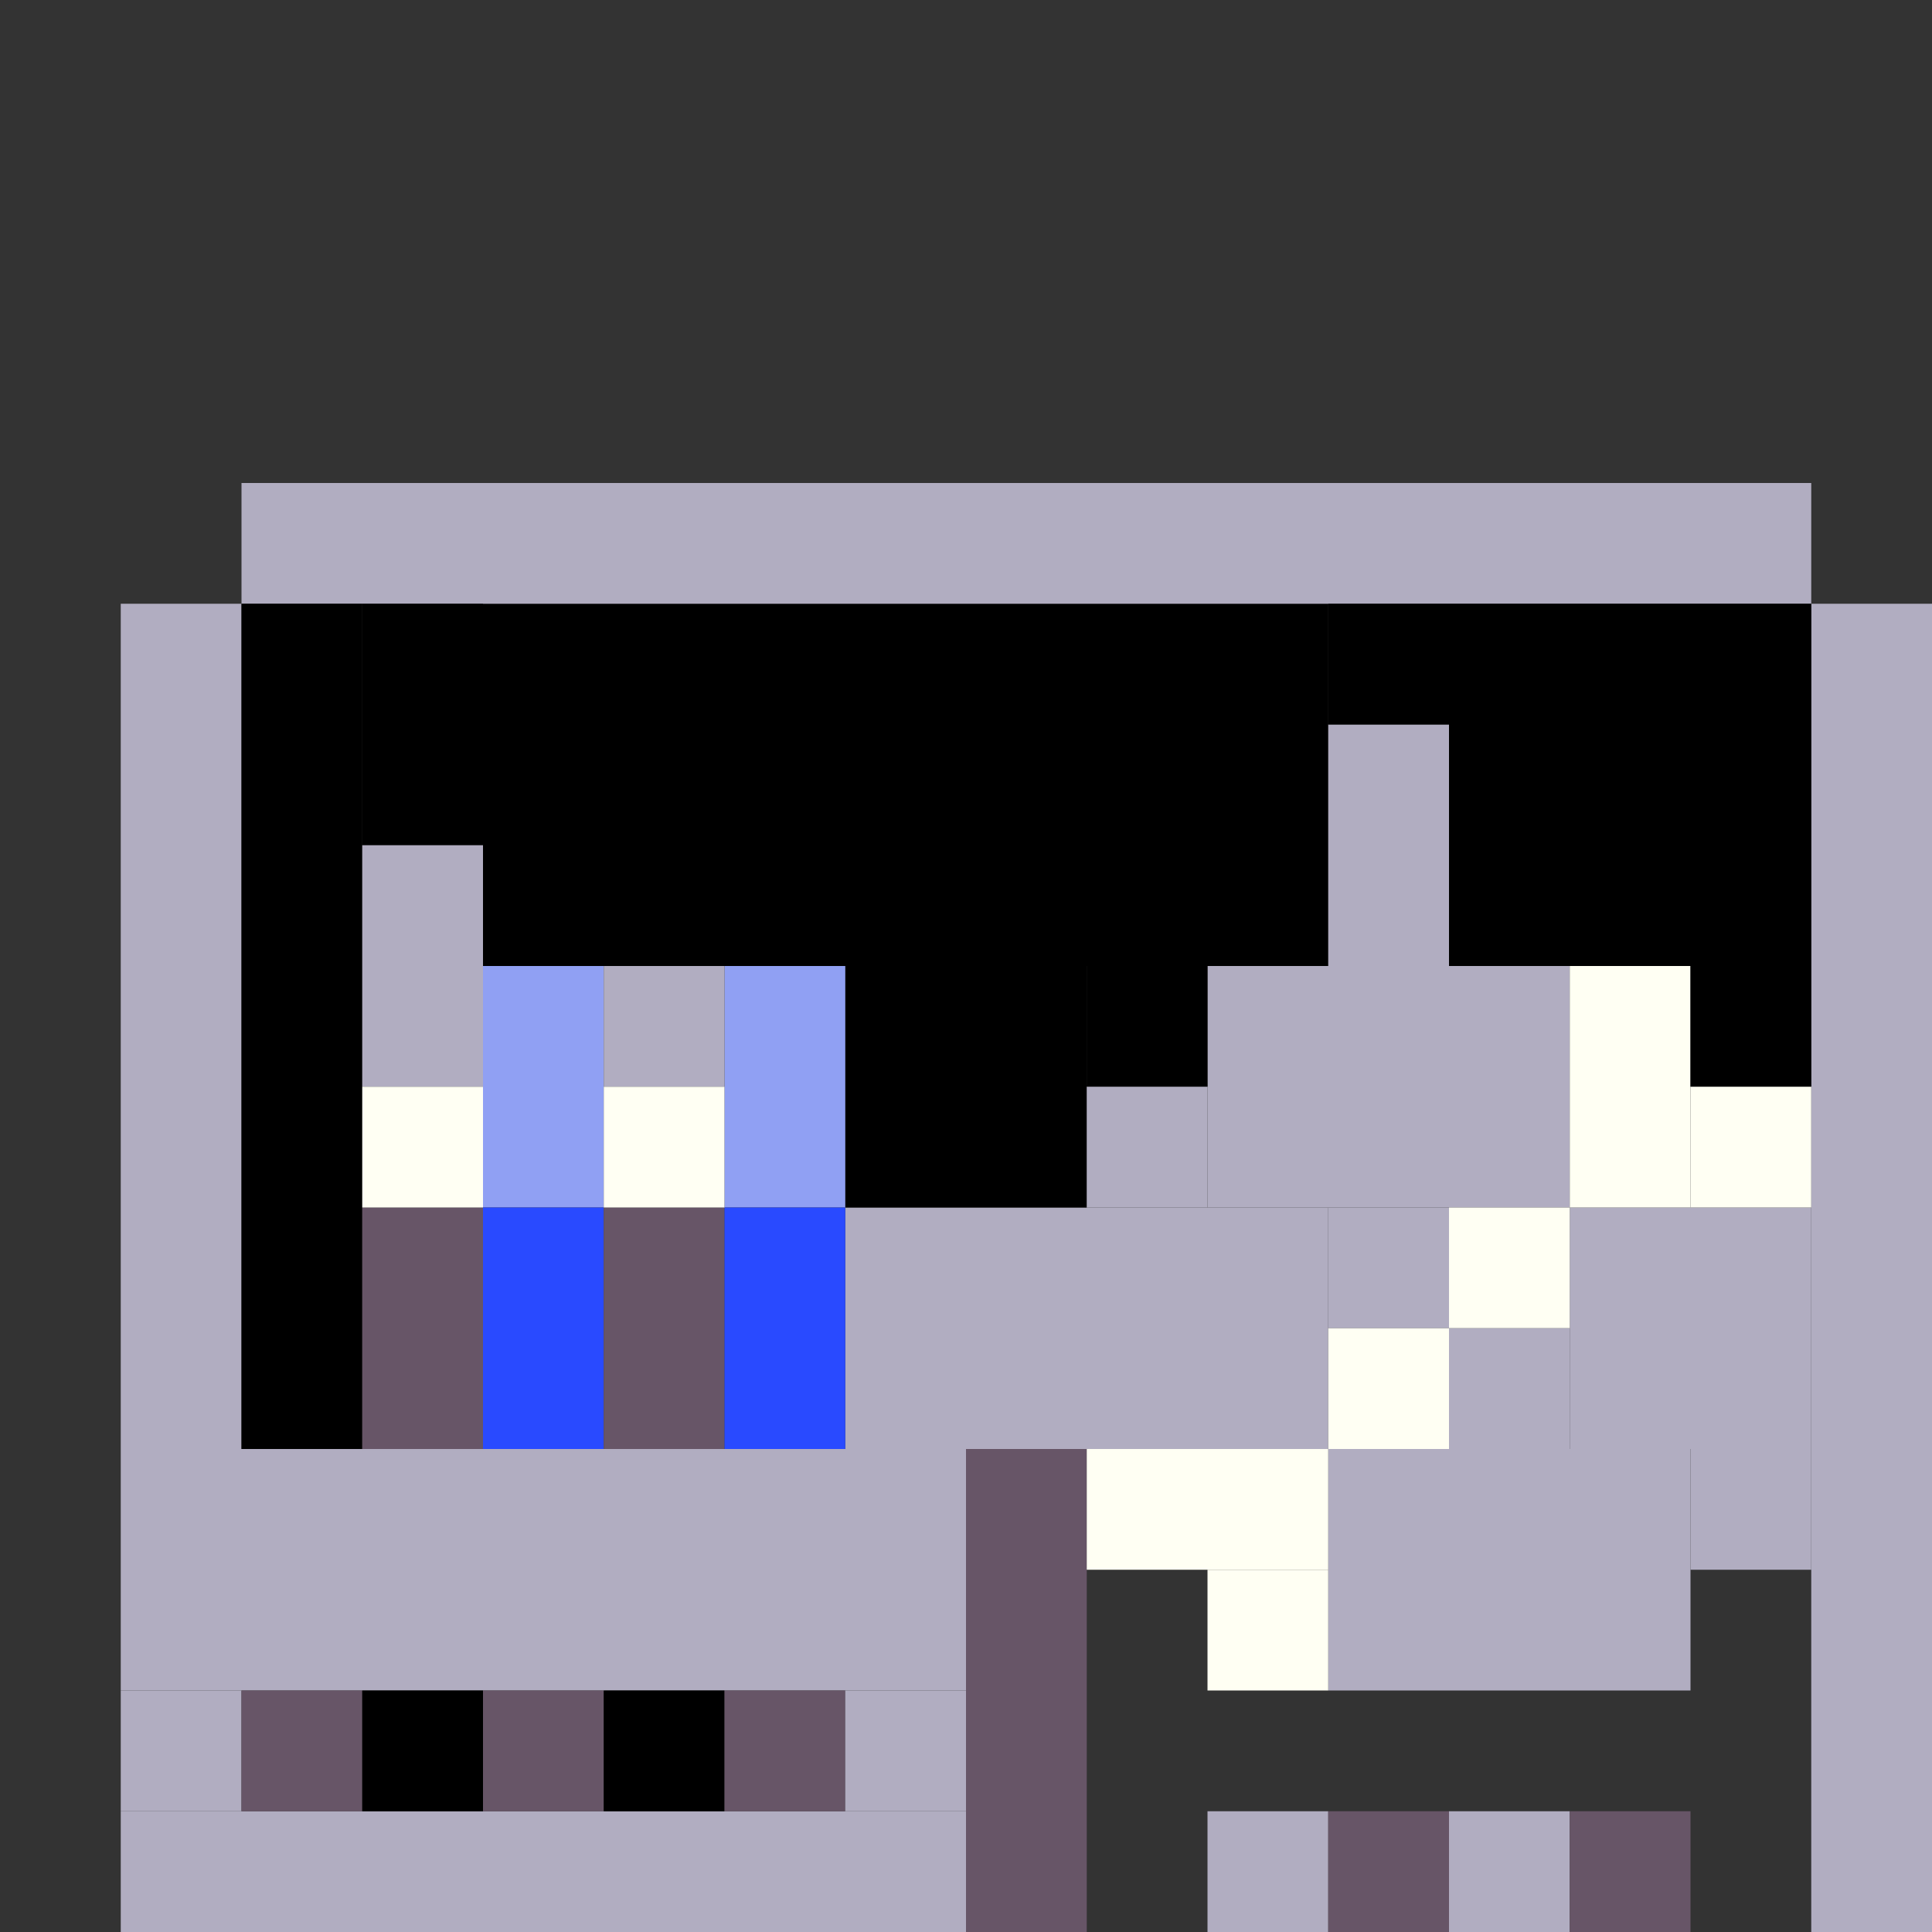<!-- Created with Inkscape (http://www.inkscape.org/) --><svg xmlns:inkscape="http://www.inkscape.org/namespaces/inkscape" xmlns:sodipodi="http://sodipodi.sourceforge.net/DTD/sodipodi-0.dtd" xmlns="http://www.w3.org/2000/svg" xmlns:svg="http://www.w3.org/2000/svg" width="32" height="32" viewBox="0 0 32 32" version="1.1" id="svg1" inkscape:version="1.3 (0e150ed6c4, 2023-07-21)" sodipodi:docname="PLANTILLA.svg">
  <rect x="0" y="0" width="32" height="32" fill="#333333" stroke="none"/>
  <sodipodi:namedview id="namedview1" pagecolor="#b6b6b6" bordercolor="#666666" borderopacity="1.0" inkscape:showpageshadow="2" inkscape:pageopacity="0.0" inkscape:pagecheckerboard="true" inkscape:deskcolor="#d1d1d1" inkscape:document-units="px" showgrid="true" shape-rendering="crispEdges" inkscape:zoom="24.09375" inkscape:cx="16" inkscape:cy="16" inkscape:window-width="1920" inkscape:window-height="1009" inkscape:window-x="1912" inkscape:window-y="-8" inkscape:window-maximized="1" inkscape:current-layer="layer1">
    <inkscape:grid id="grid1" units="px" originx="0" originy="0" spacingx="1" spacingy="1" empcolor="#0099e5" empopacity="0.302" color="#0099e5" opacity="0.149" empspacing="4" dotted="false" gridanglex="30" gridanglez="30" visible="true"/>
  </sodipodi:namedview>
  <defs id="defs1"/>
  <g inkscape:label="Capa 1" inkscape:groupmode="layer" id="layer1"/>
<g inkscape:groupmode="layer" inkscape:label="Capa 1"><rect x="8" y="10" width="14" height="6" style="fill:#000000"/><rect x="2" y="24" width="14" height="4" style="fill:#b1adc1"/><rect x="4" y="8" width="26" height="2" style="fill:#b1adc1"/><rect x="30" y="10" width="2" height="22" style="fill:#b1adc1"/><rect x="24" y="10" width="6" height="6" style="fill:#000000"/><rect x="14" y="20" width="8" height="4" style="fill:#b1adc1"/><rect x="2" y="10" width="2" height="14" style="fill:#b1adc1"/><rect x="2" y="30" width="14" height="2" style="fill:#b1adc1"/><rect x="4" y="10" width="2" height="14" style="fill:#000000"/><rect x="20" y="16" width="6" height="4" style="fill:#b1adc1"/><rect x="22" y="24" width="6" height="4" style="fill:#b1adc1"/><rect x="14" y="16" width="4" height="4" style="fill:#000000"/><rect x="16" y="24" width="2" height="8" style="fill:#675567"/><rect x="26" y="20" width="4" height="4" style="fill:#b1adc1"/><rect x="6" y="10" width="2" height="4" style="fill:#000000"/><rect x="6" y="14" width="2" height="4" style="fill:#b1adc1"/><rect x="6" y="20" width="2" height="4" style="fill:#675567"/><rect x="8" y="16" width="2" height="4" style="fill:#90a0f3"/><rect x="8" y="20" width="2" height="4" style="fill:#294aff"/><rect x="10" y="20" width="2" height="4" style="fill:#675567"/><rect x="12" y="16" width="2" height="4" style="fill:#90a0f3"/><rect x="12" y="20" width="2" height="4" style="fill:#294aff"/><rect x="18" y="24" width="4" height="2" style="fill:#fffff3"/><rect x="22" y="12" width="2" height="4" style="fill:#b1adc1"/><rect x="26" y="16" width="2" height="4" style="fill:#fffff3"/><rect x="2" y="28" width="2" height="2" style="fill:#b1adc1"/><rect x="4" y="28" width="2" height="2" style="fill:#675567"/><rect x="6" y="18" width="2" height="2" style="fill:#fffff3"/><rect x="6" y="28" width="2" height="2" style="fill:#000000"/><rect x="8" y="28" width="2" height="2" style="fill:#675567"/><rect x="10" y="16" width="2" height="2" style="fill:#b1adc1"/><rect x="10" y="18" width="2" height="2" style="fill:#fffff3"/><rect x="10" y="28" width="2" height="2" style="fill:#000000"/><rect x="12" y="28" width="2" height="2" style="fill:#675567"/><rect x="14" y="28" width="2" height="2" style="fill:#b1adc1"/><rect x="18" y="16" width="2" height="2" style="fill:#000000"/><rect x="18" y="18" width="2" height="2" style="fill:#b1adc1"/><rect x="20" y="26" width="2" height="2" style="fill:#fffff3"/><rect x="20" y="30" width="2" height="2" style="fill:#b1adc1"/><rect x="22" y="10" width="2" height="2" style="fill:#000000"/><rect x="22" y="20" width="2" height="2" style="fill:#b1adc1"/><rect x="22" y="22" width="2" height="2" style="fill:#fffff3"/><rect x="22" y="30" width="2" height="2" style="fill:#675567"/><rect x="24" y="20" width="2" height="2" style="fill:#fffff3"/><rect x="24" y="22" width="2" height="2" style="fill:#b1adc1"/><rect x="24" y="30" width="2" height="2" style="fill:#b1adc1"/><rect x="26" y="30" width="2" height="2" style="fill:#675567"/><rect x="28" y="16" width="2" height="2" style="fill:#000000"/><rect x="28" y="18" width="2" height="2" style="fill:#fffff3"/><rect x="28" y="24" width="2" height="2" style="fill:#b1adc1"/></g></svg>